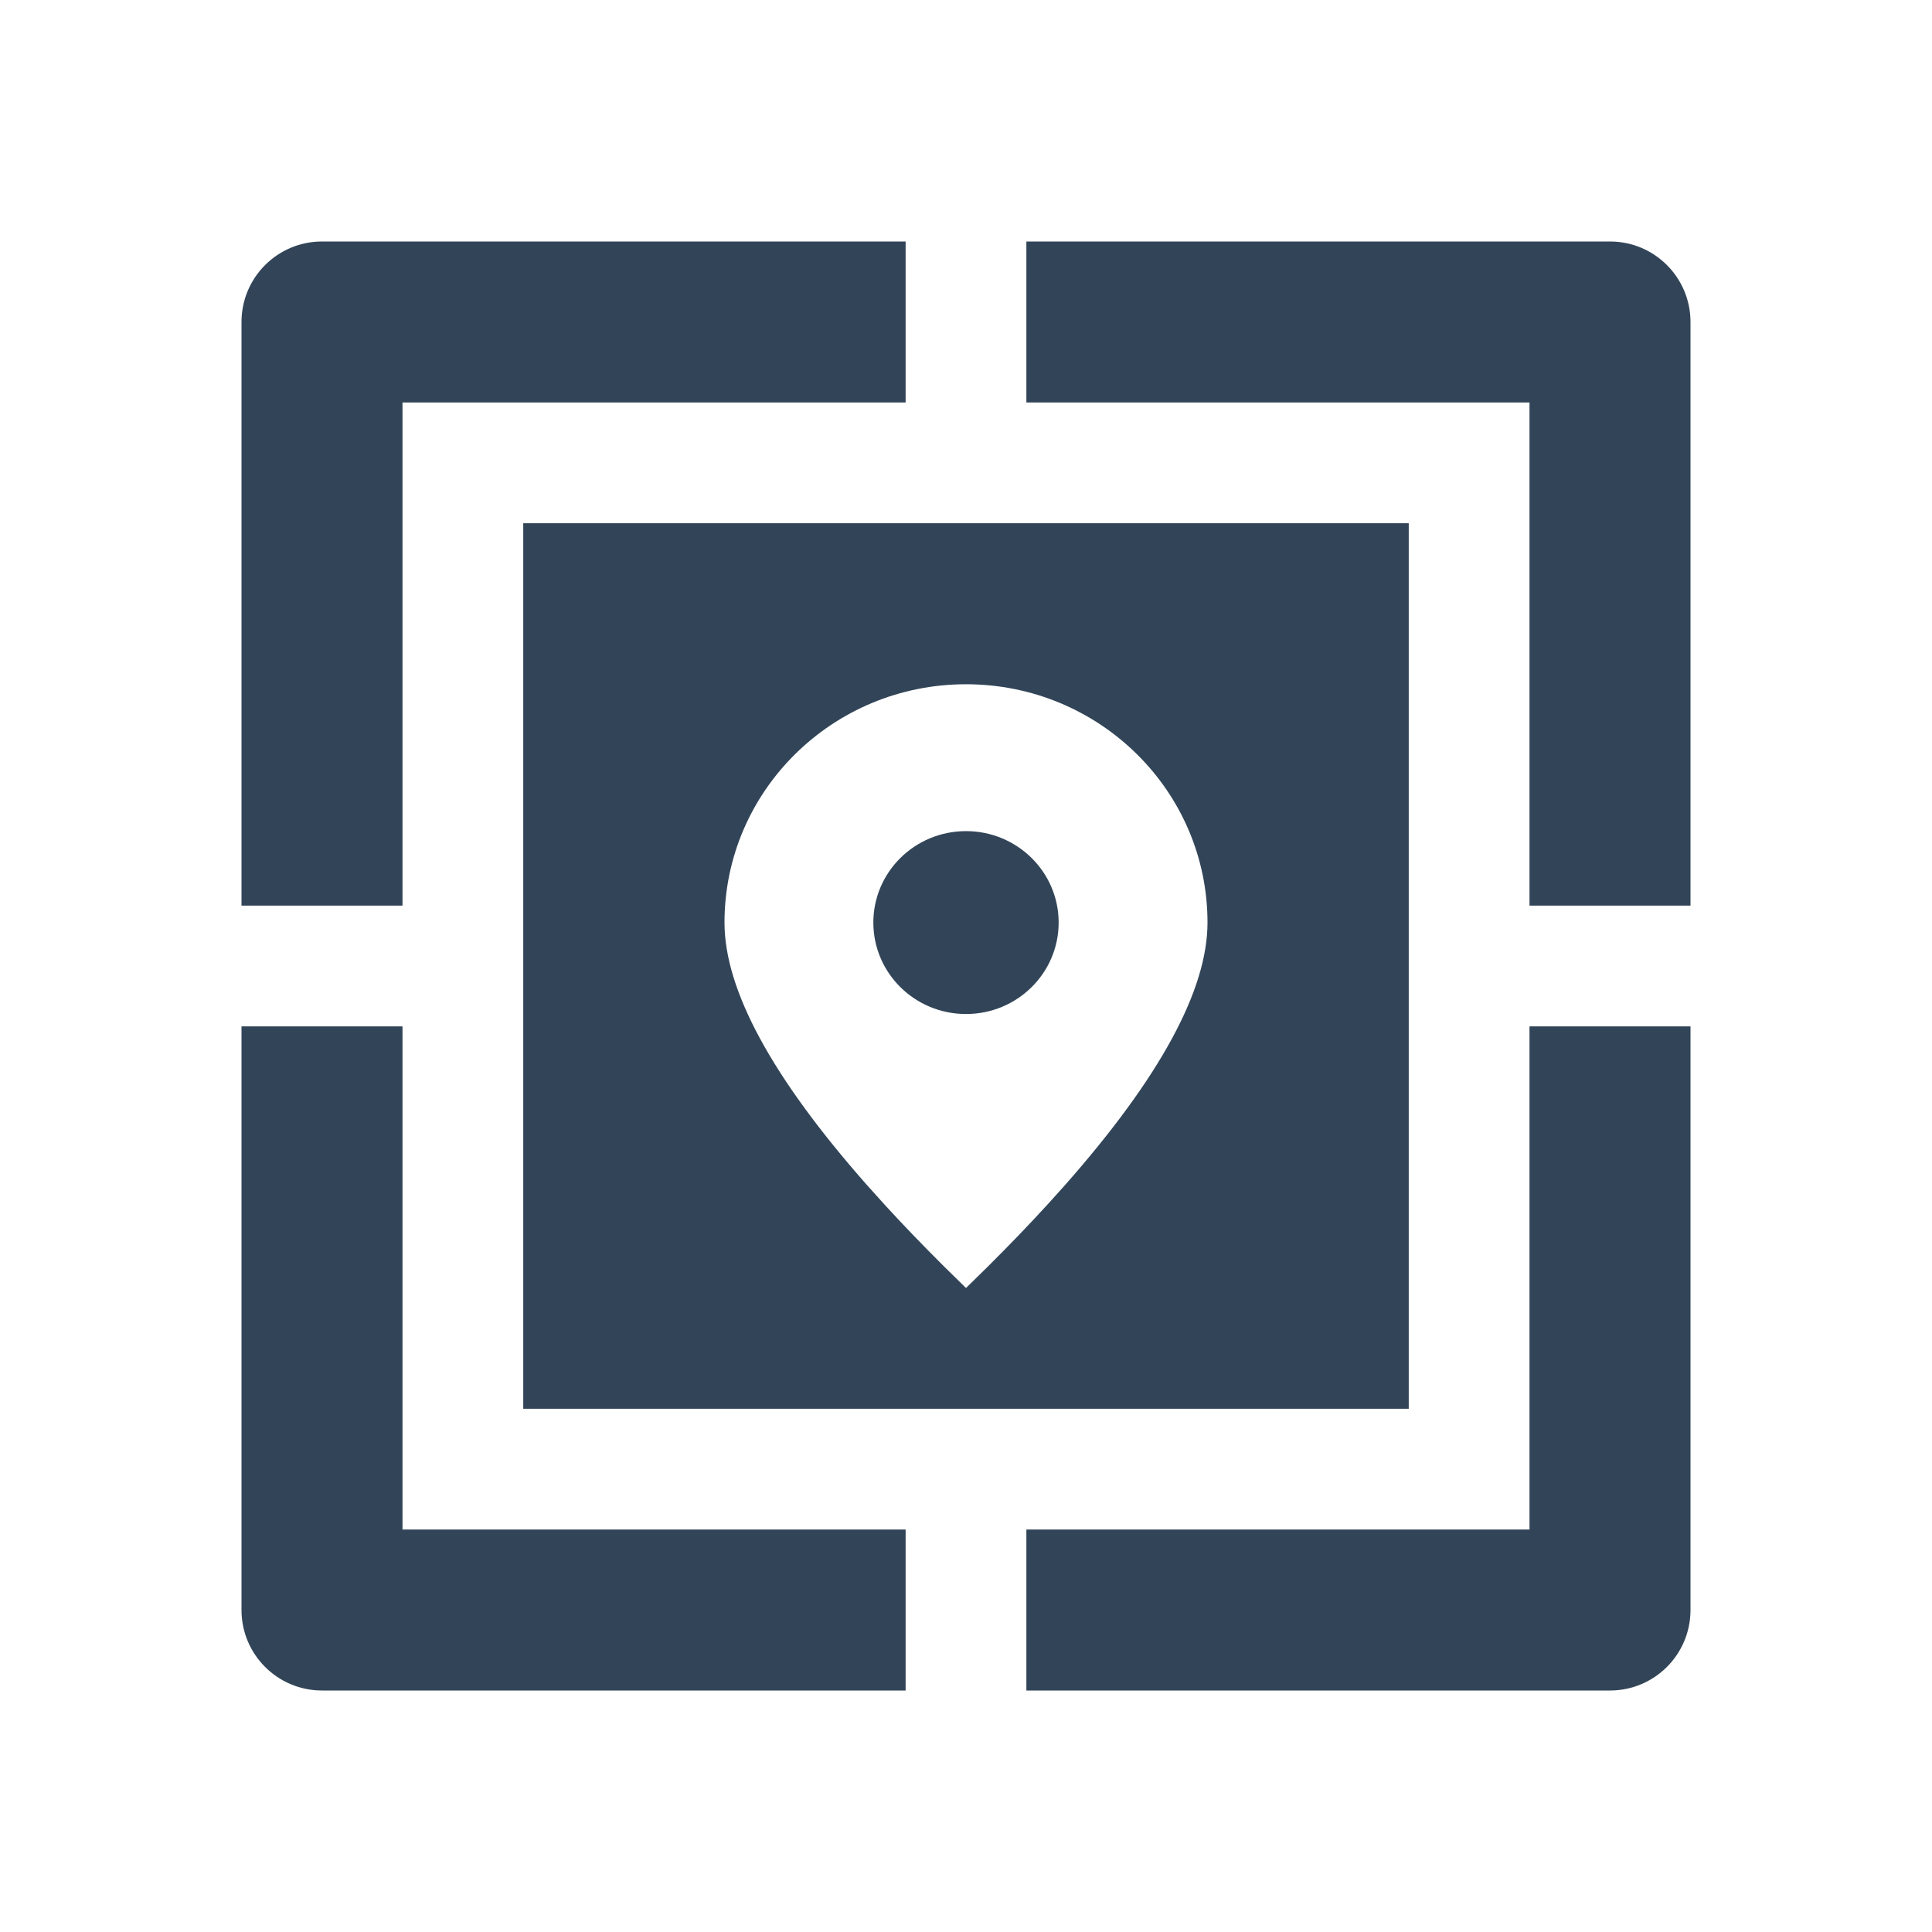 <svg width="48" height="48" viewBox="0 0 48 48" fill="none" xmlns="http://www.w3.org/2000/svg">
<path d="M6 8C6 6.895 6.895 6 8 6H22.5V10H10V22.5H6V8Z" fill="#324558"/>
<path d="M6 25.5V40C6 41.105 6.895 42 8 42H22.5V38H10L10 25.5H6Z" fill="#324558"/>
<path d="M25.5 6V10H38V22.5H42V8C42 6.895 41.105 6 40 6H25.5Z" fill="#324558"/>
<path d="M38 38V25.5H42V40C42 41.105 41.105 42 40 42H25.5V38H38Z" fill="#324558"/>
<path d="M24 20.649C22.728 20.649 21.698 21.666 21.698 22.921C21.698 24.176 22.728 25.193 24 25.193C25.272 25.193 26.302 24.176 26.302 22.921C26.302 21.666 25.272 20.649 24 20.649Z" fill="#324558"/>
<path fill-rule="evenodd" clip-rule="evenodd" d="M13 13H35V35H13V13ZM24 17C27.314 17 30 19.651 30 22.921C30 24.594 28.822 26.766 26.466 29.436L26.025 29.926C25.571 30.423 25.077 30.936 24.545 31.465L24 32L23.455 31.465C22.923 30.936 22.429 30.423 21.975 29.926L21.534 29.436C19.178 26.766 18 24.594 18 22.921C18 19.651 20.686 17 24 17Z" fill="#324558"/>
</svg>
